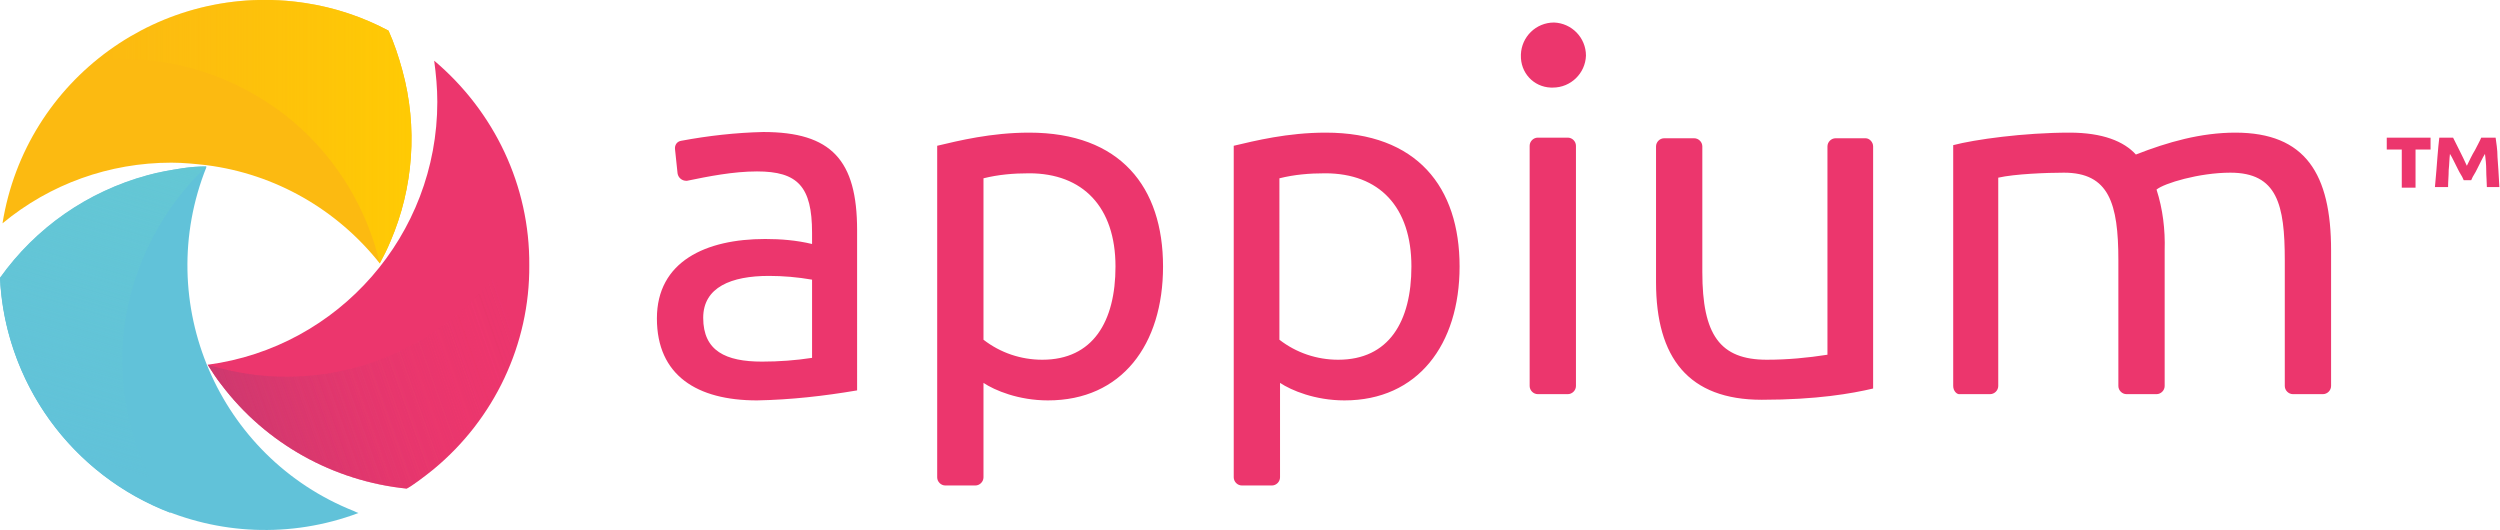 <?xml version="1.0" encoding="utf-8"?>
<!-- Generator: Adobe Illustrator 27.3.1, SVG Export Plug-In . SVG Version: 6.00 Build 0)  -->
<svg version="1.1" id="Layer_1" xmlns="http://www.w3.org/2000/svg" xmlns:xlink="http://www.w3.org/1999/xlink" x="0px" y="0px"
	 viewBox="0 0 399.6 84.7" style="enable-background:new 0 0 399.6 84.7;" xml:space="preserve">
<style type="text/css">
	.st0{fill:#EC366D;}
	.st1{fill:#FCBA11;}
	.st2{fill:#61C2D9;}
	.st3{fill:url(#SVGID_1_);}
	.st4{fill:url(#SVGID_00000011732576496675290460000008629321527379078798_);}
	.st5{fill:url(#SVGID_00000055673593476371759980000002506890099161962420_);}
	.st6{fill:url(#SVGID_00000048477585531219931290000000829255994635739784_);}
</style>
<g>
	<path class="st0" d="M122,21.1c-4.4,0.1-8.8,0.6-13.1,1.4c-0.7,0.1-1.1,0.7-1,1.4l0.4,3.8c0.1,0.7,0.7,1.2,1.4,1.2c0,0,0.1,0,0.1,0
		c3.4-0.7,7.4-1.5,11.2-1.5c6.5,0,8.8,2.4,8.8,9.8v1.8c-2.5-0.6-5-0.8-7.5-0.8c-9.5,0-17.3,3.6-17.3,12.7C105,60,111.4,64,121,64
		c5.4-0.1,10.7-0.7,16-1.6V36.8C137,25.6,132.9,21.1,122,21.1z M121.8,57.8c-5.8,0-9.4-1.7-9.4-7c0-4.9,4.5-6.7,10.5-6.7
		c2.3,0,4.6,0.2,6.9,0.6v12.5C127.2,57.6,124.5,57.8,121.8,57.8z M185.9,42.6c0-12.7-6.8-21.4-21.4-21.4c-6.1,0-11.3,1.3-14.7,2.1
		v53c0,0.7,0.6,1.3,1.3,1.3h4.8c0.7,0,1.3-0.6,1.3-1.3V61.2c1.8,1.2,5.6,2.8,10.3,2.8C179.3,64,185.9,55.1,185.9,42.6z M178.3,42.6
		c0,8.8-3.6,14.9-11.7,14.9c-3.4,0-6.7-1.1-9.4-3.2V28.5c2.4-0.6,4.8-0.8,7.3-0.8C173.1,27.7,178.3,33.1,178.3,42.6z M233.3,42.6
		c0-12.7-6.8-21.4-21.4-21.4c-6.1,0-11.3,1.3-14.7,2.1v53c0,0.7,0.6,1.3,1.3,1.3h4.8c0.7,0,1.3-0.6,1.3-1.3V61.2
		c1.8,1.2,5.6,2.8,10.3,2.8C226.6,64,233.3,55.1,233.3,42.6z M225.6,42.6c0,8.8-3.6,14.9-11.7,14.9c-3.4,0-6.7-1.1-9.4-3.2V28.5
		c2.4-0.6,4.8-0.8,7.3-0.8C220.5,27.7,225.6,33.1,225.6,42.6L225.6,42.6z M248.2,14c2.9,0,5.2-2.3,5.3-5.1c0-2.9-2.3-5.2-5.1-5.3
		c-2.9,0-5.2,2.3-5.3,5.1c0,0,0,0.1,0,0.1c-0.1,2.8,2,5.1,4.8,5.2C247.9,14,248,14,248.2,14z M250.6,22h-4.8c-0.7,0-1.3,0.6-1.3,1.3
		v38.4c0,0.7,0.6,1.3,1.3,1.3h4.8c0.7,0,1.3-0.6,1.3-1.3V23.3C251.9,22.6,251.3,22,250.6,22z M299.4,23.4v38.7
		c-3.4,0.8-9,1.8-17.8,1.8c-11.7,0-16.9-6.7-16.9-18.8V23.4c0-0.7,0.6-1.3,1.3-1.3h4.8c0.7,0,1.3,0.6,1.3,1.3v20.1
		c0,10,2.8,14,10.3,14c3.3,0,6.5-0.3,9.7-0.8V23.4c0-0.7,0.6-1.3,1.3-1.3h4.8C298.8,22.1,299.4,22.7,299.4,23.4z M312.2,61.7V23.2
		c3.4-0.9,11.3-2,18.6-2c5.3,0,8.7,1.4,10.6,3.5c5.1-2,10.4-3.5,15.9-3.5c11.2,0,15.3,6.6,15.3,18.8v21.7c0,0.7-0.6,1.3-1.3,1.3
		h-4.8c-0.7,0-1.3-0.6-1.3-1.3V41.6c0-8.9-1.2-14-8.7-14c-5,0-10.6,1.7-11.8,2.7c1,3.1,1.4,6.4,1.3,9.7v21.7c0,0.7-0.6,1.3-1.3,1.3
		h-4.8c-0.7,0-1.3-0.6-1.3-1.3V41.6c0-9.1-1.5-14-8.7-14c-2.7,0-7.9,0.2-10.5,0.8v33.3c0,0.7-0.6,1.3-1.3,1.3h-4.8
		C312.8,63.1,312.2,62.5,312.2,61.7C312.2,61.8,312.2,61.8,312.2,61.7L312.2,61.7z"/>
	<path class="st0" d="M388.5,22v1.9h-2.4V30h-2.2v-6.1h-2.4V22H388.5z M398.9,22c0.1,0.8,0.3,1.9,0.3,3.1c0.1,1.3,0.2,2.9,0.3,4.8
		h-2c0-0.8-0.1-1.7-0.1-2.7c0-0.9-0.1-1.8-0.2-2.6c-0.2,0.3-0.4,0.7-0.6,1.1c-0.2,0.4-0.4,0.8-0.6,1.2c-0.2,0.4-0.4,0.8-0.6,1.1
		c-0.2,0.3-0.3,0.6-0.4,0.8h-1.2c-0.1-0.2-0.2-0.5-0.4-0.8c-0.2-0.3-0.4-0.7-0.6-1.1l-0.6-1.2c-0.2-0.4-0.4-0.8-0.6-1.1
		c-0.1,0.8-0.1,1.7-0.2,2.6c0,0.9-0.1,1.8-0.1,2.7h-2.1c0.2-2,0.3-3.6,0.4-4.8c0.1-1.3,0.2-2.3,0.3-3.1h2.2c0.3,0.6,0.6,1.2,1,2
		c0.4,0.8,0.8,1.6,1.2,2.5c0.4-0.8,0.8-1.7,1.3-2.5c0.4-0.8,0.8-1.5,1-2L398.9,22z"/>
	<path class="st1" d="M62.4,38.6c-0.5,1.2-1.1,2.4-1.7,3.5C53.9,33.5,44,27.8,33,26.4c-1.8-0.2-3.7-0.4-5.6-0.4
		c-9.9,0-19.4,3.4-27,9.7C4.1,12.6,25.8-3.1,48.9,0.5c4.6,0.7,9.1,2.2,13.2,4.4v0c0.9,2,1.6,4.1,2.2,6.3
		C66.8,20.3,66.1,30,62.4,38.6z"/>
	<path class="st2" d="M57.3,82C35.4,90.2,11,79.2,2.7,57.4C1.1,53.2,0.2,48.9,0,44.5l0,0c5.7-8,14-13.8,23.6-16.4
		c1.8-0.5,3.6-0.8,5.5-1.1c1.3-0.2,2.6-0.3,3.9-0.3c-8.7,21.7,1.9,46.4,23.6,55C56.8,81.8,57,81.9,57.3,82L57.3,82z"/>
	<path class="st0" d="M84.6,42.4C84.7,55,79,67,69.3,75c-1.6,1.3-3.5,2.7-4.3,3.1c-11.7-1.2-22.5-7.2-29.6-16.6
		c-0.8-1-1.5-2.1-2.2-3.2c21-2.8,36.7-20.8,36.7-42c0-2.2-0.2-4.4-0.5-6.6C79,17.8,84.7,29.7,84.6,42.4z"/>
	
		<linearGradient id="SVGID_1_" gradientUnits="userSpaceOnUse" x1="82.825" y1="28.054" x2="18.977" y2="5.45" gradientTransform="matrix(1 0 0 -1 0 82.057)">
		<stop  offset="0" style="stop-color:#EE376D;stop-opacity:0"/>
		<stop  offset="0.14" style="stop-color:#E9376D;stop-opacity:6.000000e-02"/>
		<stop  offset="0.37" style="stop-color:#DB386E;stop-opacity:0.22"/>
		<stop  offset="0.68" style="stop-color:#C6396F;stop-opacity:0.48"/>
		<stop  offset="1" style="stop-color:#AB3B70;stop-opacity:0.8"/>
	</linearGradient>
	<path class="st3" d="M84.6,42.4C84.7,55,79,67,69.3,75c-1.6,1.3-3.5,2.7-4.3,3.1c-11.7-1.2-22.5-7.2-29.6-16.6
		c-0.8-1-1.5-2.1-2.2-3.2c20.2,6.3,42-3.3,51-22.5l0,0C84.5,37.9,84.6,40.1,84.6,42.4z"/>
	<path class="st2" d="M19.6,55.4c-0.5,9.5,2.3,18.8,7.7,26.6C11.5,76,0.7,61.1,0,44.1c0,0.1,0,0.2,0,0.3c5.7-8,14-13.8,23.6-16.4
		c1.8-0.5,3.6-0.8,5.5-1.1c1.3-0.2,2.6-0.3,3.9-0.3C25,34.2,20.2,44.5,19.6,55.4L19.6,55.4z"/>
	
		<linearGradient id="SVGID_00000013904460401241854140000013244946782714674866_" gradientUnits="userSpaceOnUse" x1="10.867" y1="9.479" x2="29.506" y2="72.136" gradientTransform="matrix(1 0 0 -1 0 82.057)">
		<stop  offset="0" style="stop-color:#65C9D3;stop-opacity:0"/>
		<stop  offset="1" style="stop-color:#65C9D3"/>
	</linearGradient>
	<path style="fill:url(#SVGID_00000013904460401241854140000013244946782714674866_);" d="M19.6,55.4c-0.5,9.5,2.3,18.8,7.7,26.6
		C11.5,76,0.7,61.1,0,44.1c0,0.1,0,0.2,0,0.3c5.7-8,14-13.8,23.6-16.4c1.8-0.5,3.6-0.8,5.5-1.1c1.3-0.2,2.6-0.3,3.9-0.3
		C25,34.2,20.2,44.5,19.6,55.4L19.6,55.4z"/>
	
		<linearGradient id="SVGID_00000083058329839759019450000010141166860903956915_" gradientUnits="userSpaceOnUse" x1="15.392" y1="60.974" x2="65.763" y2="60.974" gradientTransform="matrix(1 0 0 -1 0 82.057)">
		<stop  offset="0" style="stop-color:#FFCA04;stop-opacity:0"/>
		<stop  offset="0.1" style="stop-color:#FFCA04;stop-opacity:7.000000e-02"/>
		<stop  offset="0.31" style="stop-color:#FFCA04;stop-opacity:0.25"/>
		<stop  offset="0.59" style="stop-color:#FFCA04;stop-opacity:0.54"/>
		<stop  offset="0.95" style="stop-color:#FFCA04;stop-opacity:0.94"/>
		<stop  offset="1" style="stop-color:#FFCA04"/>
	</linearGradient>
	<path style="fill:url(#SVGID_00000083058329839759019450000010141166860903956915_);" d="M62.4,38.6c-0.5,1.2-1.1,2.4-1.7,3.5
		c-2.5-10.7-9.1-20.1-18.4-26c-1.6-1-3.2-1.9-4.9-2.7c-6.9-3.2-14.5-4.5-22-3.8C28.6-1.2,47-3.1,62.1,4.9v0c0.9,2,1.6,4.1,2.2,6.3
		C66.8,20.3,66.1,30,62.4,38.6z"/>
	
		<linearGradient id="SVGID_00000087394962240425941550000002161404021304985986_" gradientUnits="userSpaceOnUse" x1="82.825" y1="28.054" x2="18.977" y2="5.45" gradientTransform="matrix(1 0 0 -1 0 82.057)">
		<stop  offset="0" style="stop-color:#EE376D;stop-opacity:0"/>
		<stop  offset="0.14" style="stop-color:#E9376D;stop-opacity:6.000000e-02"/>
		<stop  offset="0.37" style="stop-color:#DB386E;stop-opacity:0.22"/>
		<stop  offset="0.68" style="stop-color:#C6396F;stop-opacity:0.48"/>
		<stop  offset="1" style="stop-color:#AB3B70;stop-opacity:0.8"/>
	</linearGradient>
	<path style="fill:url(#SVGID_00000087394962240425941550000002161404021304985986_);" d="M84.6,42.4C84.7,55,79,67,69.3,75
		c-1.6,1.3-3.5,2.7-4.3,3.1c-11.7-1.2-22.5-7.2-29.6-16.6c-0.8-1-1.5-2.1-2.2-3.2c20.2,6.3,42-3.3,51-22.5l0,0
		C84.5,37.9,84.6,40.1,84.6,42.4z"/>
</g>
</svg>
